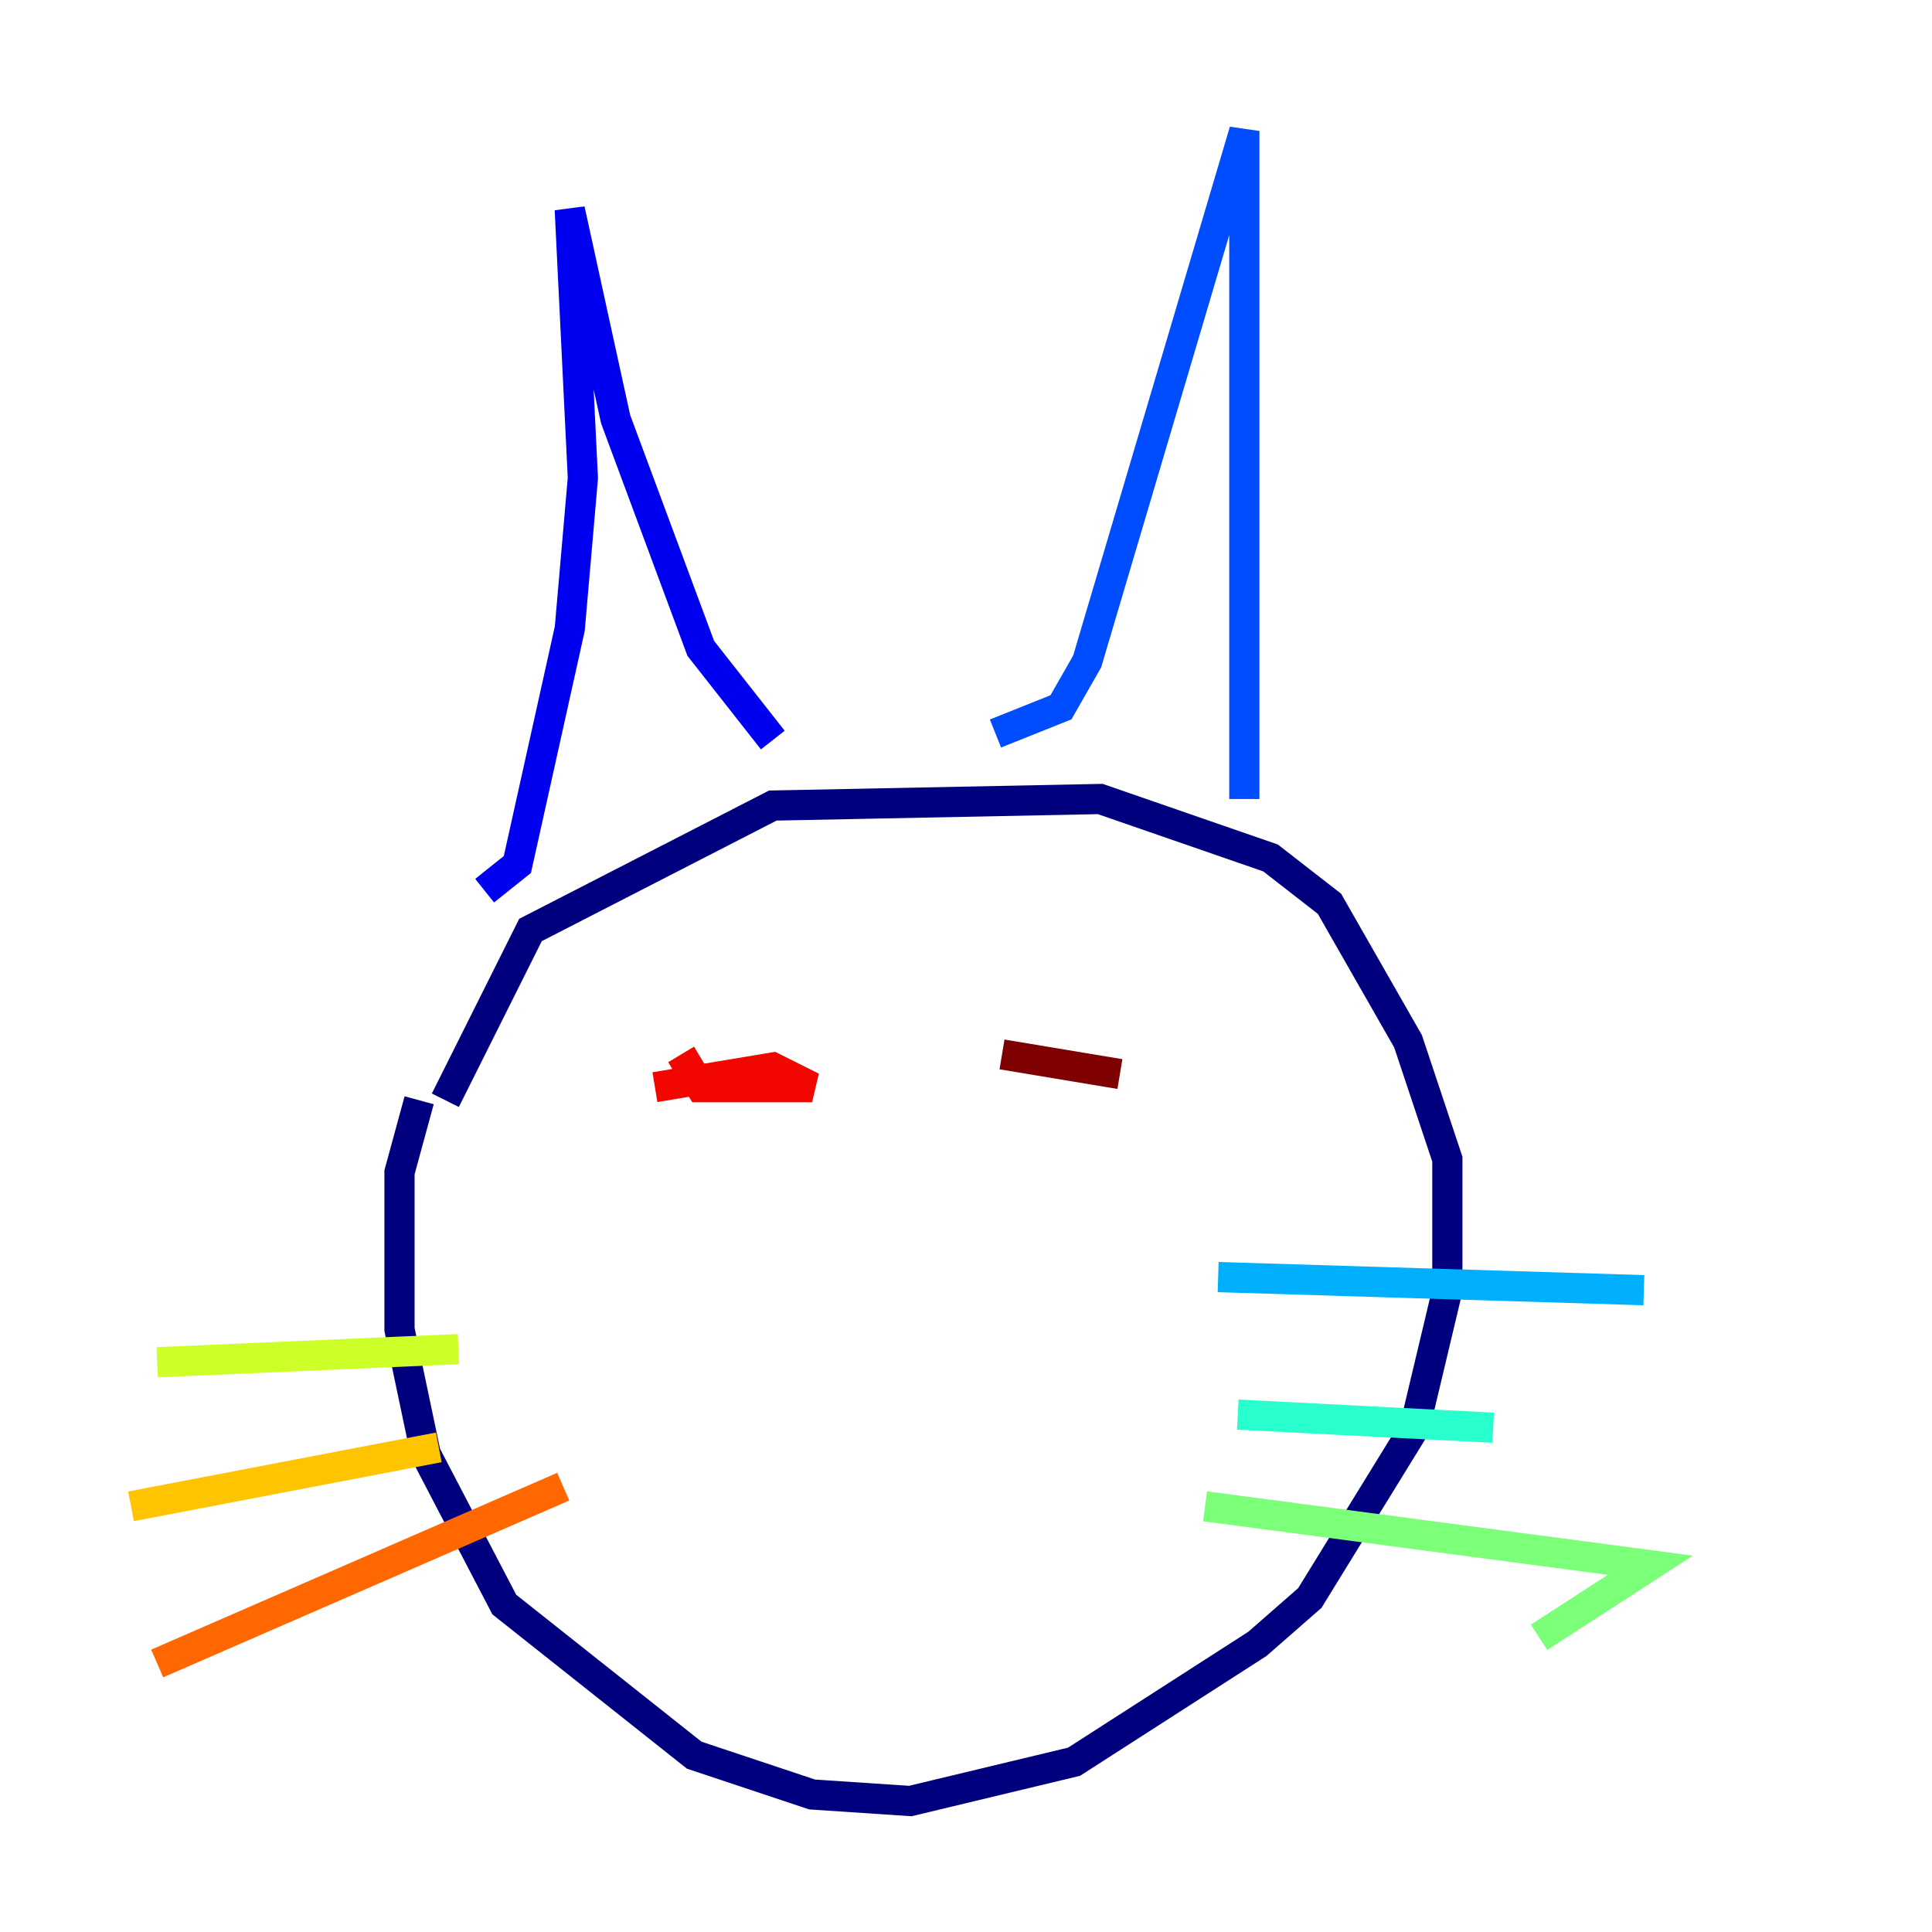 <?xml version="1.0" encoding="utf-8" ?>
<svg baseProfile="tiny" height="128" version="1.2" viewBox="0,0,128,128" width="128" xmlns="http://www.w3.org/2000/svg" xmlns:ev="http://www.w3.org/2001/xml-events" xmlns:xlink="http://www.w3.org/1999/xlink"><defs /><polyline fill="none" points="27.77,72.895 26.468,77.668 26.468,88.081 28.203,96.325 33.41,106.305 45.993,116.285 53.803,118.888 60.312,119.322 71.159,116.719 83.308,108.909 86.78,105.871 93.722,94.59 95.891,85.478 95.891,76.8 93.288,68.99 88.081,59.878 84.176,56.841 72.895,52.936 51.2,53.37 35.146,61.614 29.505,72.895" stroke="#00007f" stroke-width="2" /><polyline fill="none" points="32.108,59.01 34.278,57.275 37.749,41.654 38.617,31.675 37.749,13.885 40.786,27.77 46.427,42.956 51.2,49.031" stroke="#0000f1" stroke-width="2" /><polyline fill="none" points="65.953,48.597 70.291,46.861 72.027,43.824 82.441,8.678 82.441,52.936" stroke="#004cff" stroke-width="2" /><polyline fill="none" points="80.705,84.61 108.909,85.478" stroke="#00b0ff" stroke-width="2" /><polyline fill="none" points="82.007,93.722 98.929,94.59" stroke="#29ffcd" stroke-width="2" /><polyline fill="none" points="79.837,99.797 109.342,103.702 101.966,108.475" stroke="#7cff79" stroke-width="2" /><polyline fill="none" points="30.373,89.383 10.414,90.251" stroke="#cdff29" stroke-width="2" /><polyline fill="none" points="29.071,95.891 8.678,99.797" stroke="#ffc400" stroke-width="2" /><polyline fill="none" points="37.315,98.495 10.414,110.21" stroke="#ff6700" stroke-width="2" /><polyline fill="none" points="45.125,69.858 46.427,72.027 53.803,72.027 51.2,70.725 43.39,72.027" stroke="#f10700" stroke-width="2" /><polyline fill="none" points="66.386,69.858 74.197,71.159" stroke="#7f0000" stroke-width="2" /></svg>